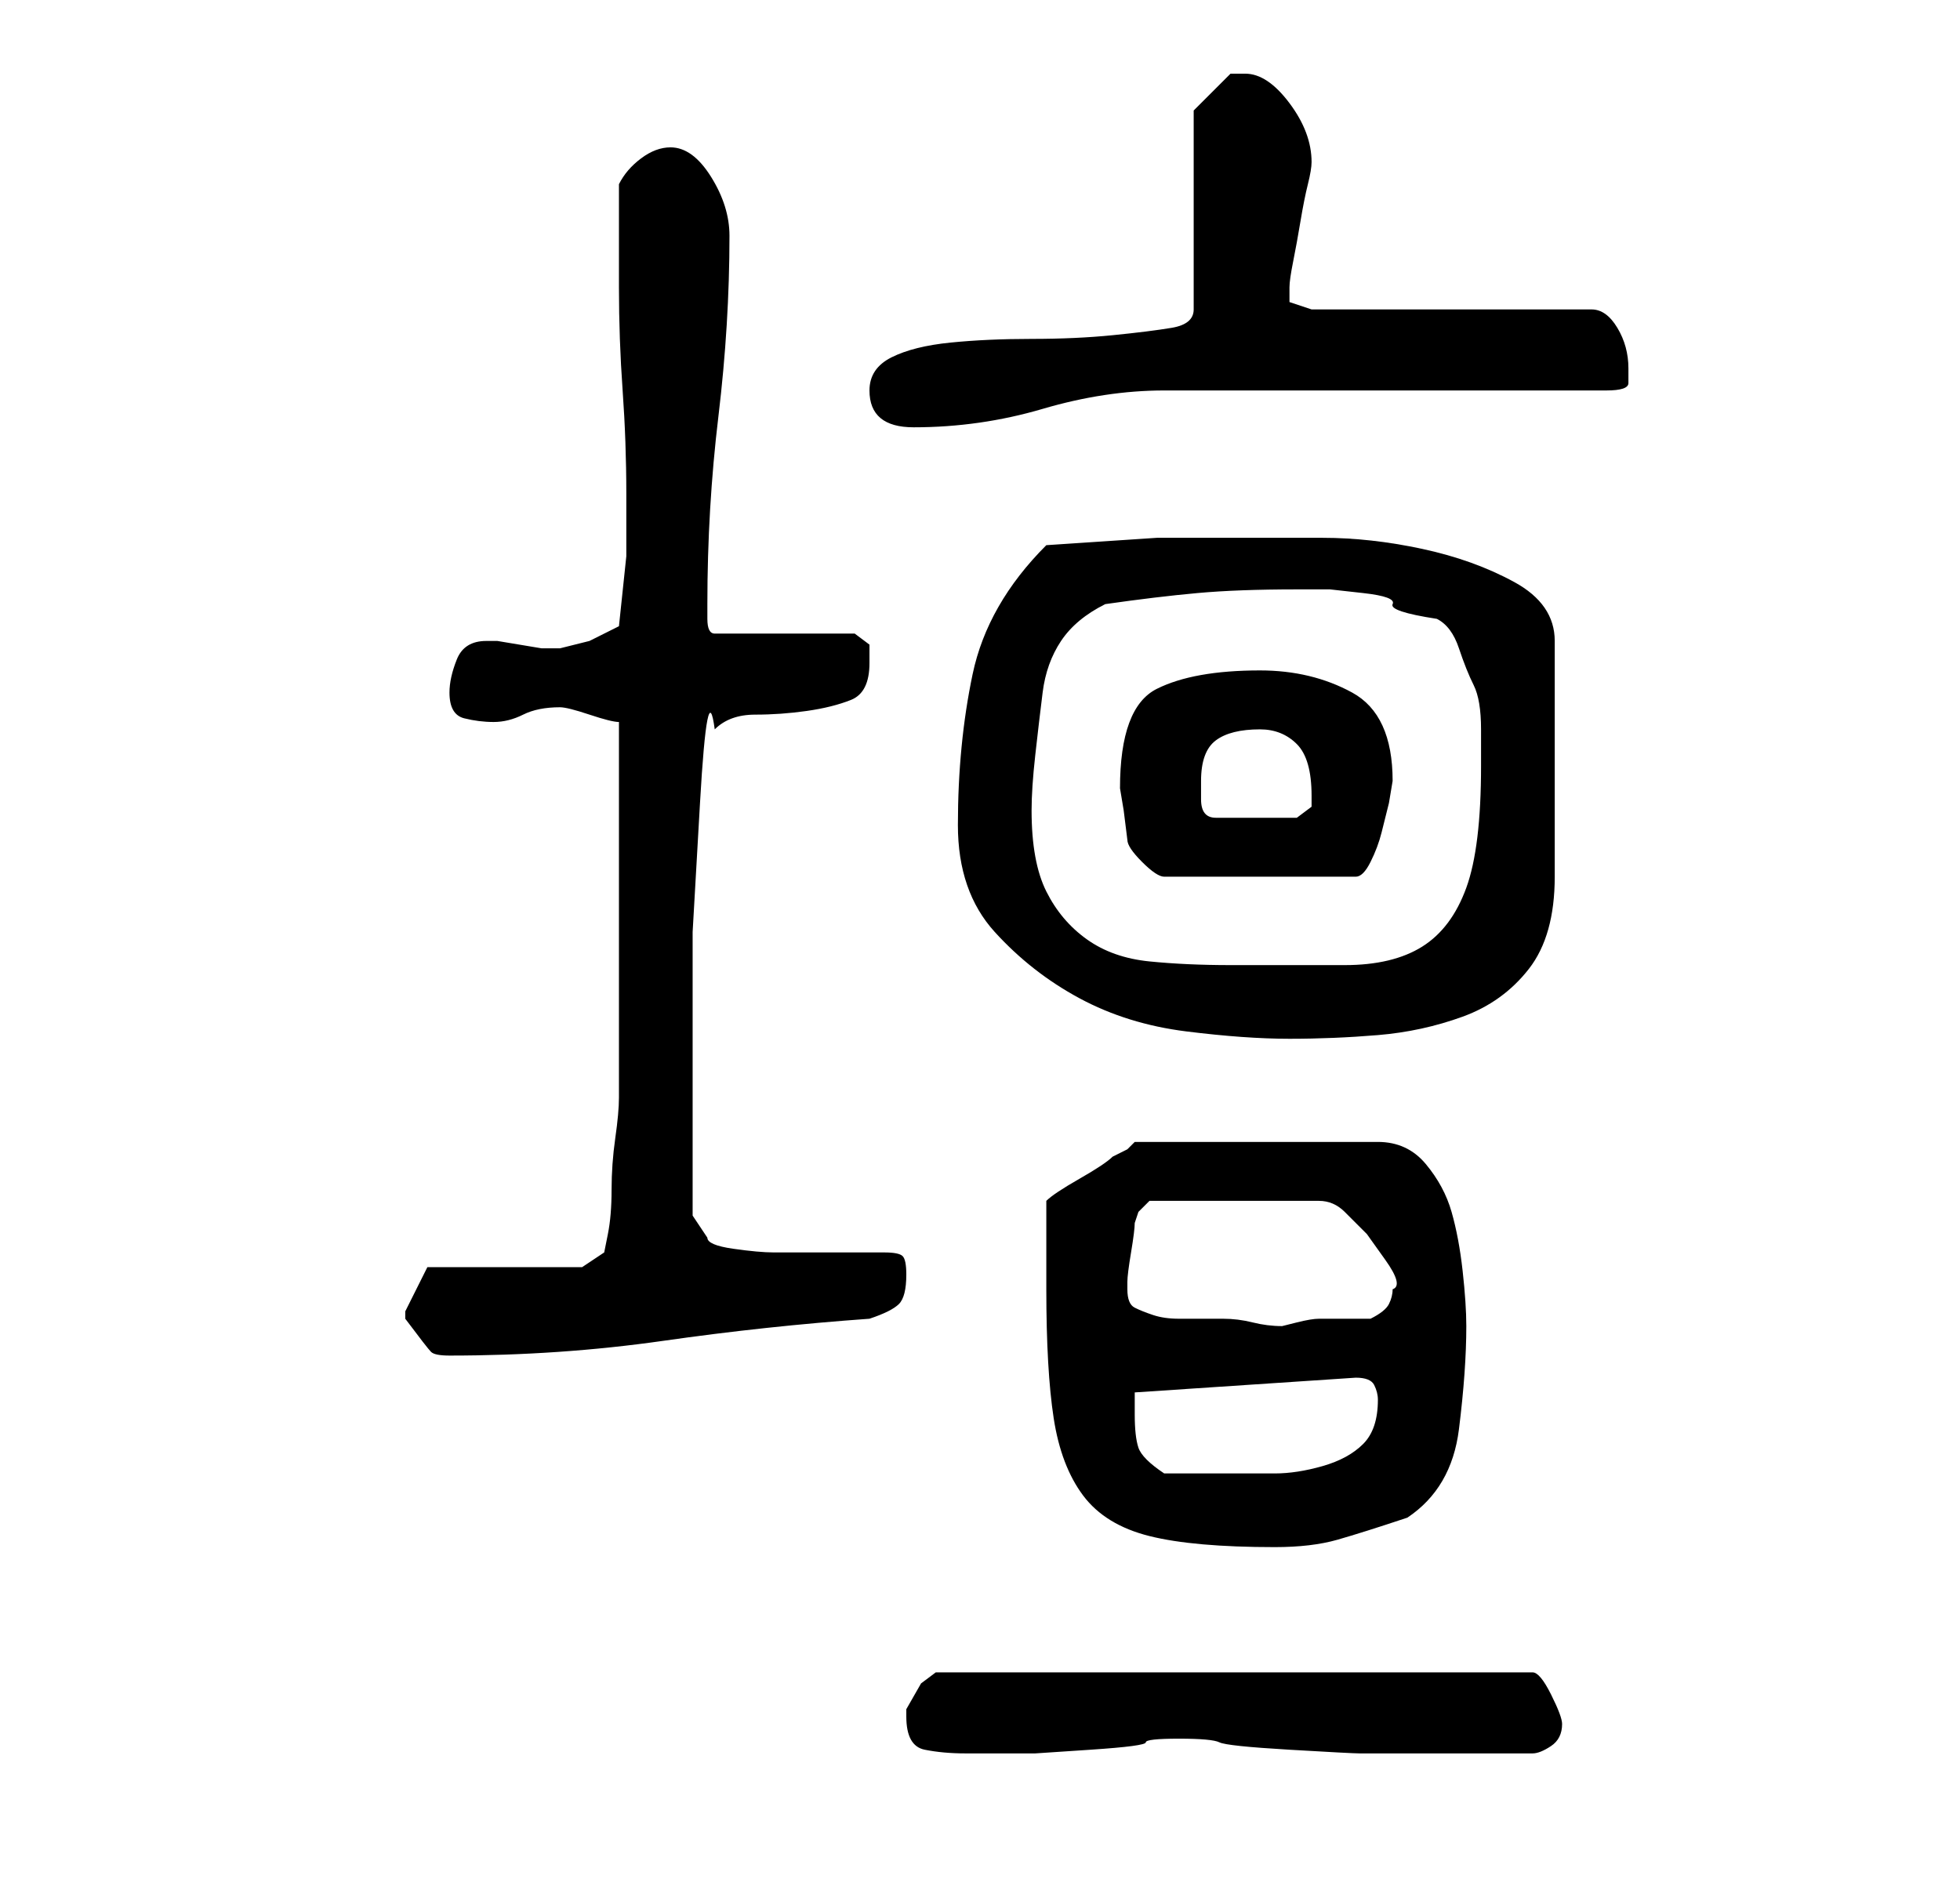 <?xml version="1.0" standalone="no"?>
<!DOCTYPE svg PUBLIC "-//W3C//DTD SVG 1.1//EN" "http://www.w3.org/Graphics/SVG/1.1/DTD/svg11.dtd" >
<svg xmlns="http://www.w3.org/2000/svg" xmlns:xlink="http://www.w3.org/1999/xlink" version="1.1" viewBox="-10 0 266 256">
   <path fill="currentColor"
d="M113 233q0 4 2.5 4.5t5.5 0.5h5h4.5t7.5 -0.5t7.5 -1t4.5 -0.5t5.5 0.5t9.5 1t9.5 0.5h5.5h9h9q1 0 2.5 -1t1.5 -3q0 -1 -1.5 -4t-2.5 -3h-81l-2 1.5t-2 3.5v1zM132 175q0 11 1 17.5t4 10.5t9 5.5t17 1.5q5 0 8.5 -1t9.5 -3q6 -4 7 -12t1 -14q0 -3 -0.5 -7.5t-1.5 -8
t-3.5 -6.5t-6.5 -3h-33l-1 1t-2 1q-1 1 -4.5 3t-4.5 3v3v3v4v2zM144 192v-1.5v-1.5l30 -2q2 0 2.5 1t0.5 2q0 4 -2 6t-5.5 3t-6.5 1h-7h-8q-3 -2 -3.5 -3.5t-0.5 -4.5zM45 179v0q3 4 3.5 4.5t2.5 0.5q15 0 29 -2t28 -3q3 -1 4 -2t1 -4q0 -2 -0.5 -2.5t-2.5 -0.5h-3h-5h-5h-2
q-2 0 -5.5 -0.5t-3.5 -1.5l-2 -3v-4v-5v-12v-17.5t1 -17.5t2 -10q2 -2 5.5 -2t7 -0.5t6 -1.5t2.5 -5v-2.5t-2 -1.5h-19q-1 0 -1 -2v-2q0 -13 1.5 -25.5t1.5 -24.5q0 -4 -2.5 -8t-5.5 -4q-2 0 -4 1.5t-3 3.5v14q0 7 0.5 14t0.5 14v8.5t-1 9.5l-4 2t-4 1h-1h-1.5t-3 -0.5
t-3 -0.5h-1.5q-3 0 -4 2.5t-1 4.5q0 3 2 3.5t4 0.5t4 -1t5 -1v0q1 0 4 1t4 1v5v8v7v5v7v8v8v3q0 2 -0.5 5.5t-0.5 7t-0.5 6l-0.5 2.5l-3 2h-21l-1 2l-2 4v1zM143 175v-1q0 -1 0.5 -4t0.5 -4l0.5 -1.5t1.5 -1.5h23q2 0 3.5 1.5l3 3t2.5 3.5t1 4q0 1 -0.5 2t-2.5 2h-2.5h-4.5
q-1 0 -3 0.5l-2 0.5q-2 0 -4 -0.5t-4 -0.5h-2.5h-1.5h-2q-2 0 -3.5 -0.5t-2.5 -1t-1 -2.5zM120 112q0 9 5 14.5t11.5 9t14.5 4.5t14 1t12 -0.5t11.5 -2.5t9 -6.5t3.5 -12.5v-32q0 -5 -5.5 -8t-12.5 -4.5t-13.5 -1.5h-8.5h-14t-15 1q-8 8 -10 17.5t-2 20.5zM130 110
q0 -3 0.5 -7.5t1 -8.5t2.5 -7t6 -5q7 -1 12.5 -1.5t13.5 -0.5h4.5t4.5 0.5t4 1.5t6 2q2 1 3 4t2 5t1 6v5q0 11 -2 16.5t-6 8t-10.5 2.5h-15.5q-6 0 -11 -0.5t-8.5 -3t-5.5 -6.5t-2 -11zM143 114q0 1 2 3t3 2h26q1 0 2 -2t1.5 -4l1 -4t0.5 -3q0 -9 -5.5 -12t-12.5 -3
q-9 0 -14 2.5t-5 13.5l0.5 3t0.5 4zM153 106q0 -4 2 -5.5t6 -1.5q3 0 5 2t2 7v1.5t-2 1.5h-11q-2 0 -2 -2.5v-2.5zM108 53q0 5 6 5q9 0 17.5 -2.5t16.5 -2.5h60q3 0 3 -1v-2q0 -3 -1.5 -5.5t-3.5 -2.5h-38l-1.5 -0.5l-1.5 -0.5v-1v-1q0 -1 0.5 -3.5t1 -5.5t1 -5t0.5 -3
q0 -4 -3 -8t-6 -4h-0.5h-1.5l-3 3l-2 2v27q0 2 -3 2.5t-8 1t-11 0.5t-11 0.5t-8 2t-3 4.5z" />
</svg>
